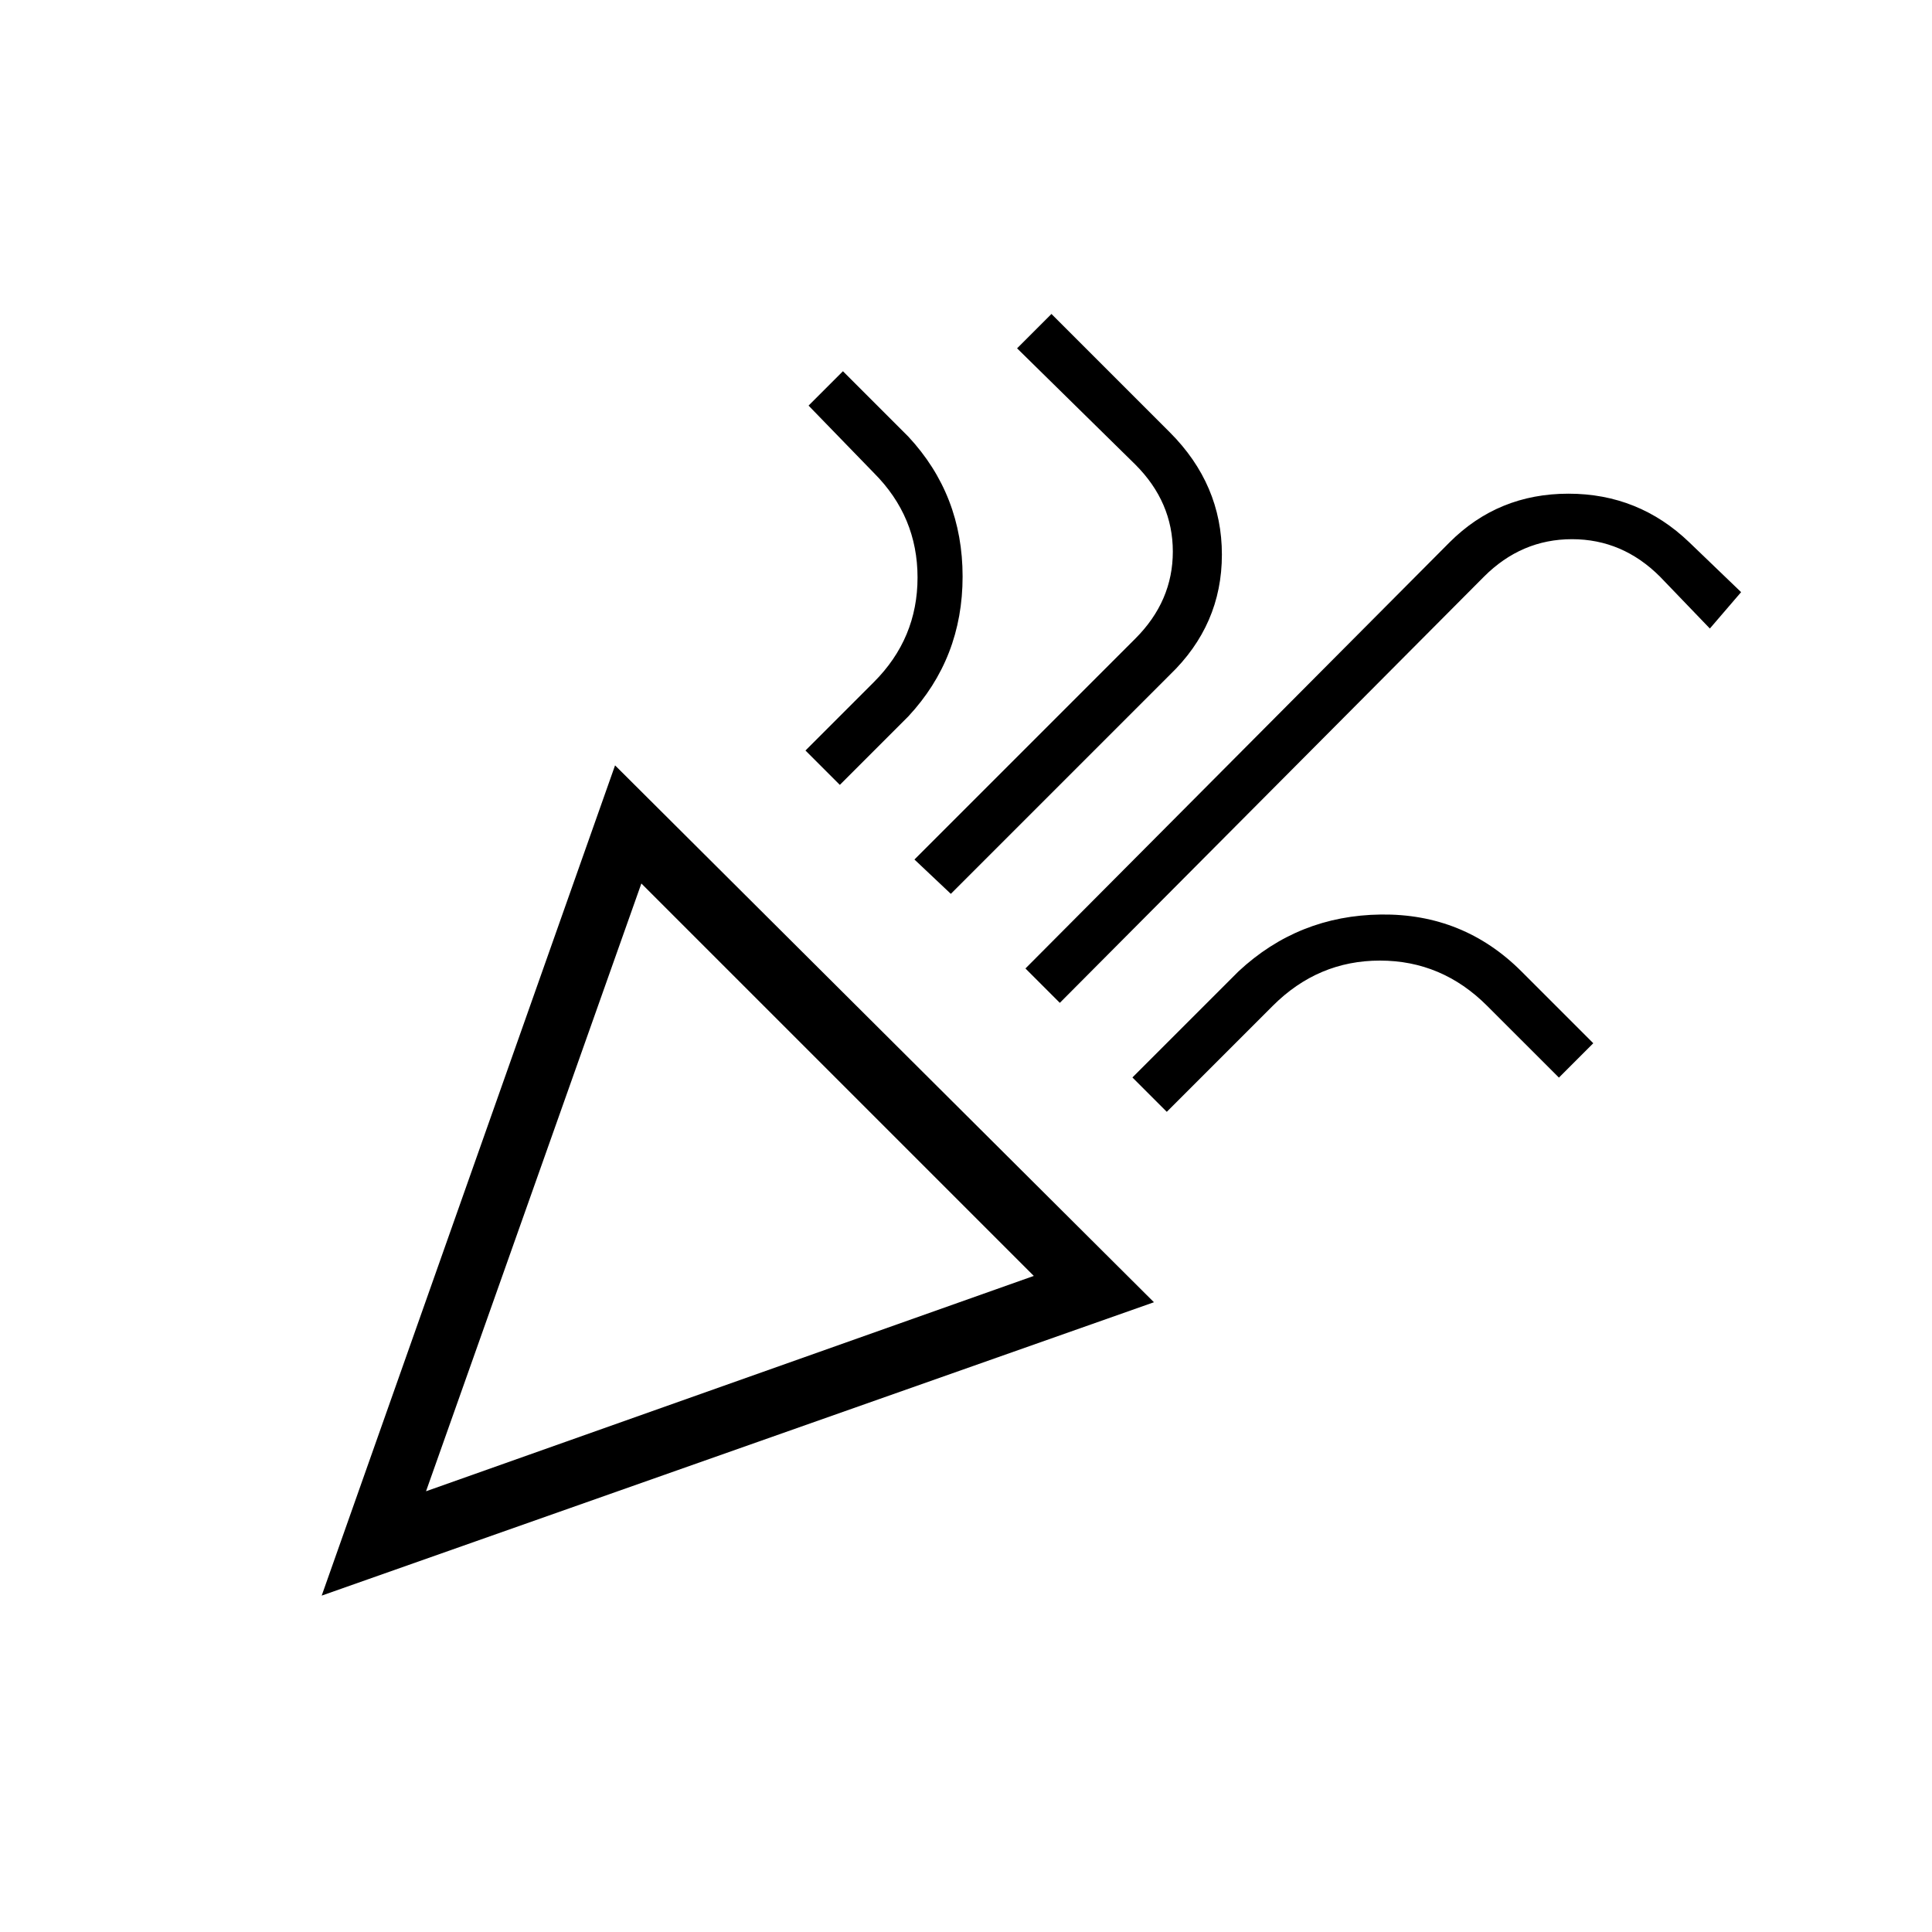 <svg xmlns="http://www.w3.org/2000/svg" height="20" viewBox="0 -960 960 960" width="20"><path d="m159.85-167.15 145.77-412.54 267.77 266.77-413.54 145.77ZM211.69-219l302-107-195-195-107 302Zm314.93-242.69-17.08-17.08 210.77-211.77q24.15-24.15 59.04-24.15 34.88 0 60.03 24.15l25.77 24.77-15.53 18.08-24.77-25.77q-18.62-18.62-43.73-18.62-25.12 0-43.74 18.62L526.62-461.69ZM417.31-570l-17.08-17.08 34-34q21.69-21.69 21.69-51.96T434.23-725l-32.46-33.46 17.08-17.08 32.46 32.46q27 29 27 69.54 0 40.54-27 69.54l-34 34Zm55.15 54.15-18.08-17.07 109.77-109.77q18.62-18.62 18.62-43.23 0-24.62-18.62-43.23l-58.77-57.77L522.46-804l58.77 58.77q25.92 25.92 25.92 60.81 0 34.88-25.92 59.8L472.46-515.85Zm107.31 108.31-17.08-17.08 52.7-52.69q29.76-27.77 70.8-28.27 41.04-.5 69.81 28.27l35.69 35.69-17.07 17.08-35.7-35.69q-22.46-22.46-53.23-22.46-30.77 0-53.23 22.46l-52.69 52.69ZM211.69-219Z"/></svg>